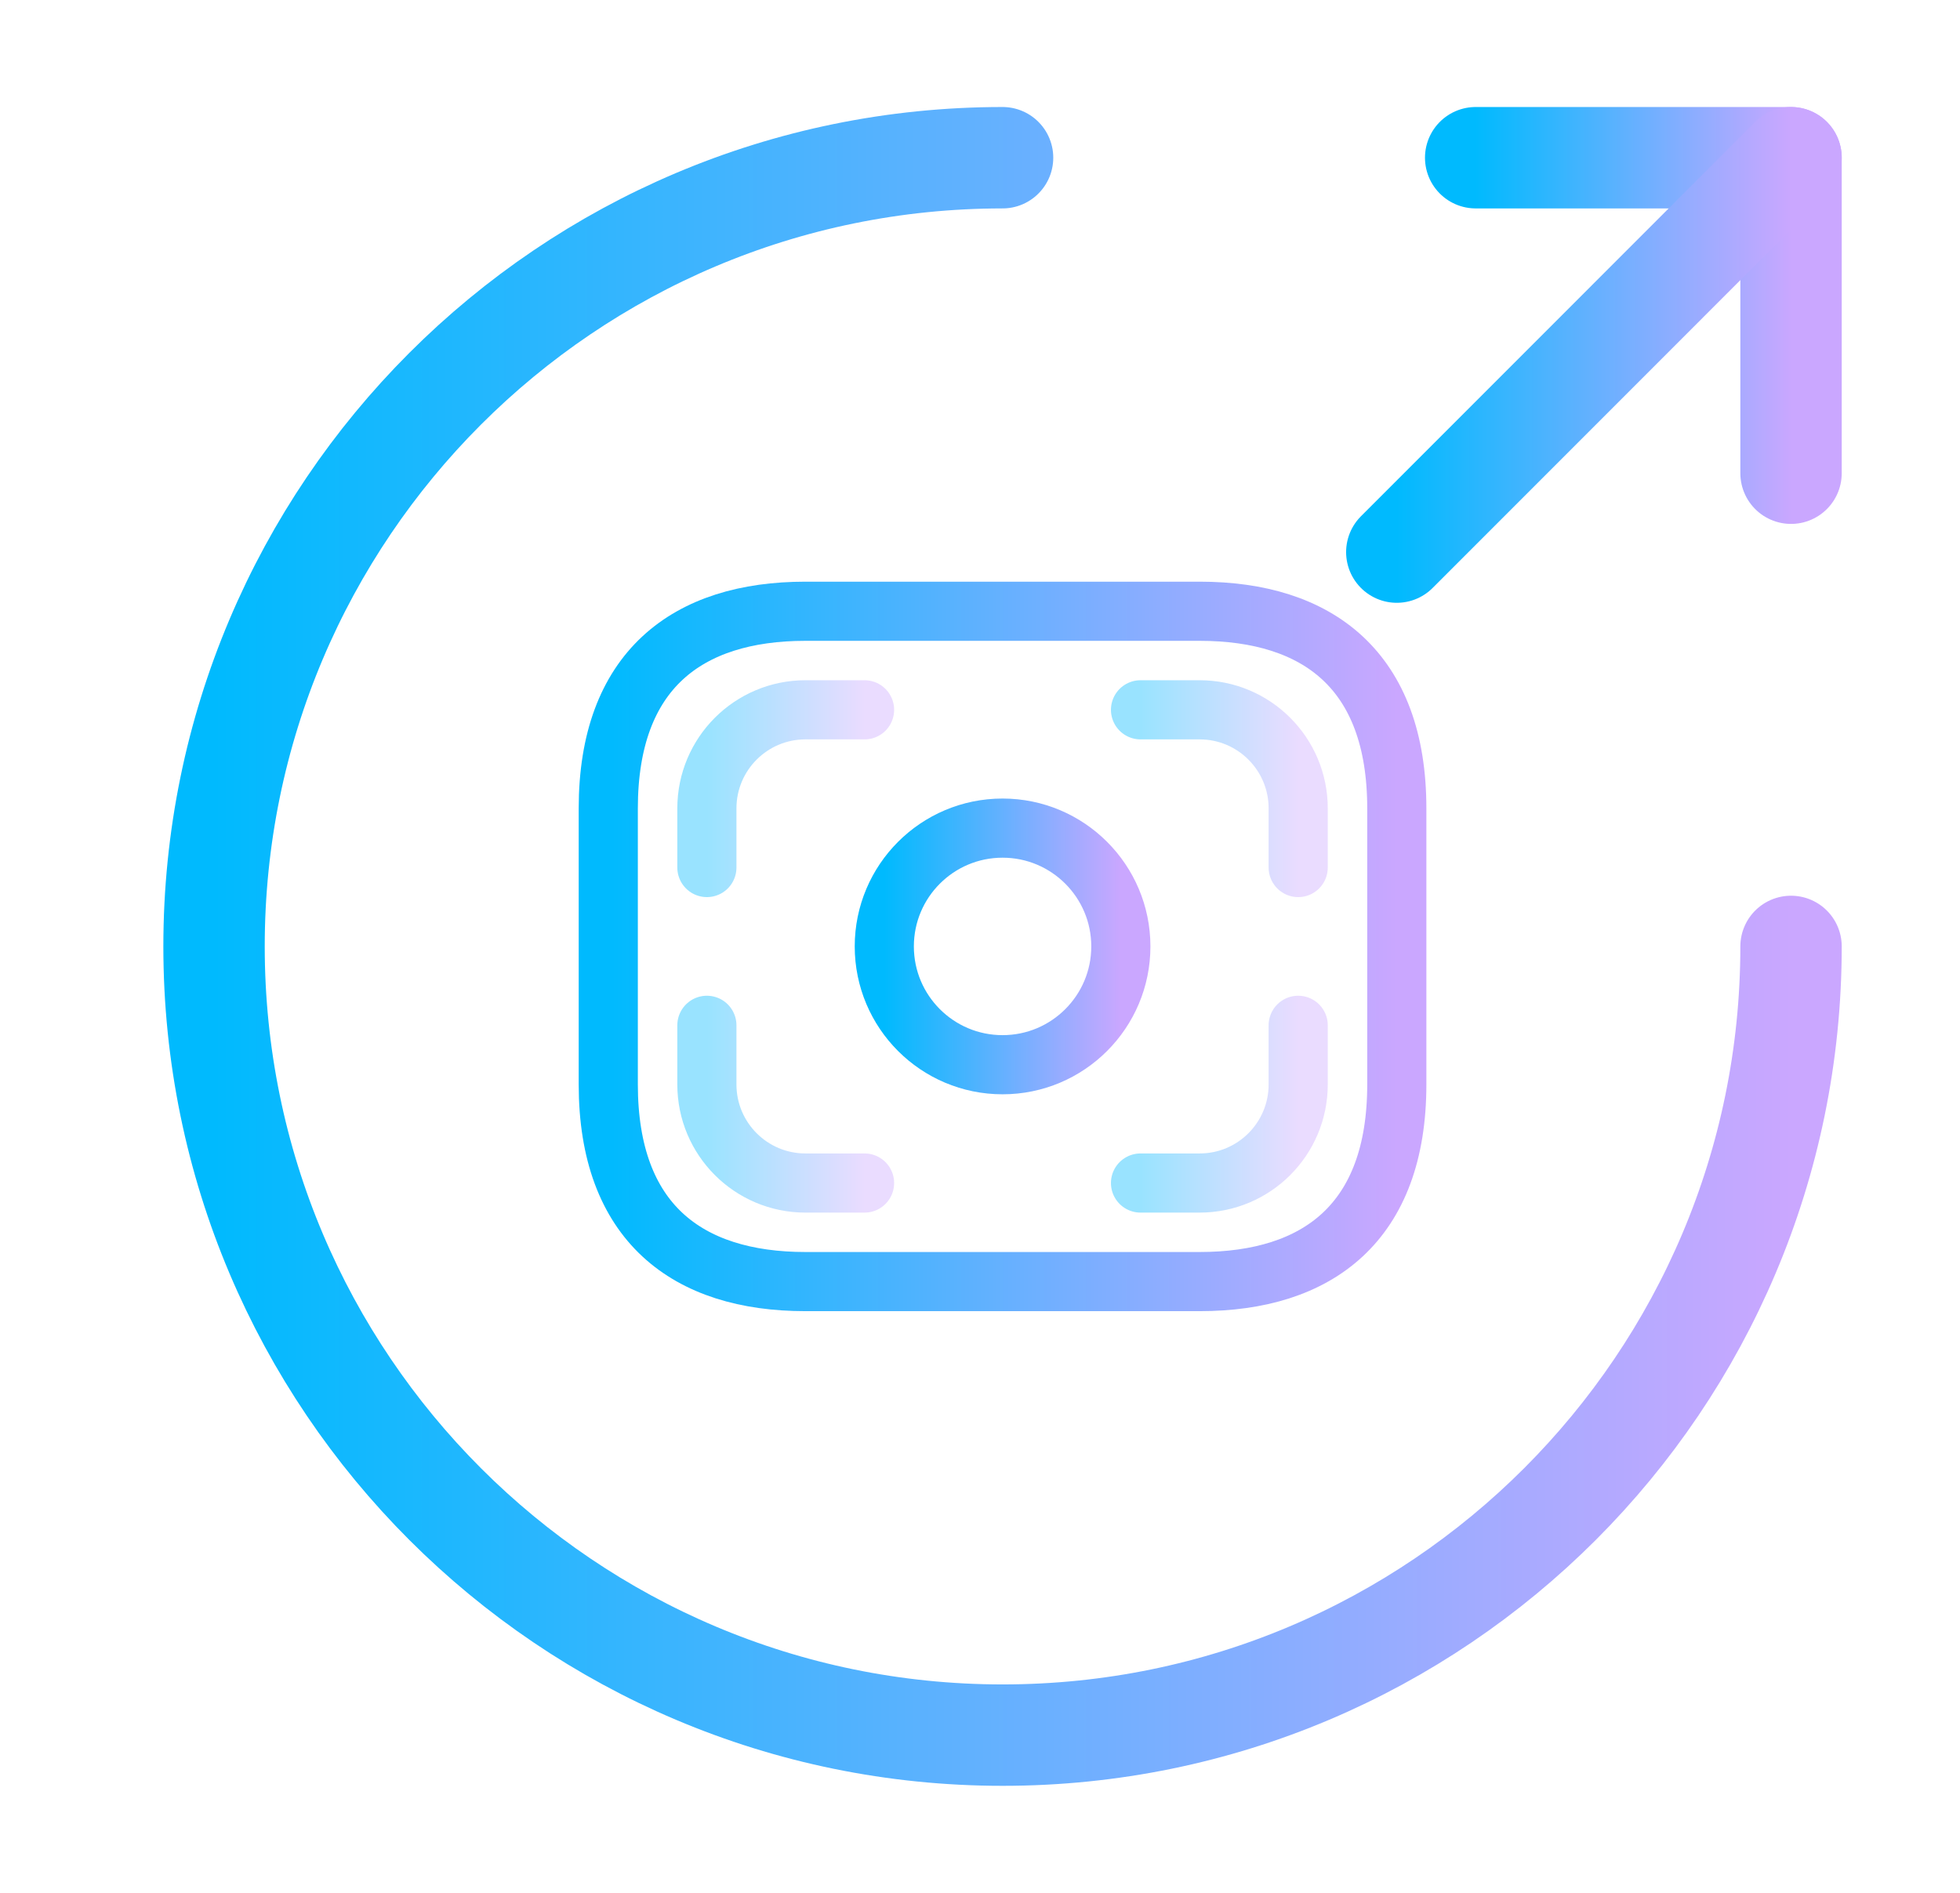 <svg width="29" height="28" viewBox="0 0 29 28" fill="none" xmlns="http://www.w3.org/2000/svg">
<path d="M26.5 14C26.5 20.44 21.274 25.667 14.834 25.667C8.394 25.667 3.167 20.44 3.167 14C3.167 7.56 8.394 2.333 14.834 2.333" stroke="url(#paint0_linear_10683_11656)" stroke-width="1.5" stroke-linecap="round" stroke-linejoin="round"/>
<path d="M26.5 7V2.333H21.834" stroke="url(#paint1_linear_10683_11656)" stroke-width="1.5" stroke-linecap="round" stroke-linejoin="round"/>
<path d="M20.667 8.167L26.5 2.333" stroke="url(#paint2_linear_10683_11656)" stroke-width="1.5" stroke-linecap="round" stroke-linejoin="round"/>
<path d="M17.75 18.958H11.917C10.167 18.958 9 18.083 9 16.042V11.958C9 9.917 10.167 9.042 11.917 9.042H17.75C19.5 9.042 20.667 9.917 20.667 11.958V16.042C20.667 18.083 19.5 18.958 17.75 18.958Z" stroke="url(#paint3_linear_10683_11656)" stroke-width="0.875" stroke-miterlimit="10" stroke-linecap="round" stroke-linejoin="round"/>
<path d="M14.834 15.75C15.8 15.75 16.584 14.966 16.584 14C16.584 13.034 15.8 12.25 14.834 12.25C13.867 12.25 13.084 13.034 13.084 14C13.084 14.966 13.867 15.75 14.834 15.75Z" stroke="url(#paint4_linear_10683_11656)" stroke-width="0.875" stroke-miterlimit="10" stroke-linecap="round" stroke-linejoin="round"/>
<path opacity="0.4" d="M12.792 10.5H11.917C11.112 10.5 10.459 11.153 10.459 11.958V12.833" stroke="url(#paint5_linear_10683_11656)" stroke-width="0.875" stroke-miterlimit="10" stroke-linecap="round" stroke-linejoin="round"/>
<path opacity="0.4" d="M16.875 10.5H17.75C18.555 10.5 19.208 11.153 19.208 11.958V12.833" stroke="url(#paint6_linear_10683_11656)" stroke-width="0.875" stroke-miterlimit="10" stroke-linecap="round" stroke-linejoin="round"/>
<path opacity="0.4" d="M12.792 17.5H11.917C11.112 17.5 10.459 16.847 10.459 16.042V15.167" stroke="url(#paint7_linear_10683_11656)" stroke-width="0.875" stroke-miterlimit="10" stroke-linecap="round" stroke-linejoin="round"/>
<path opacity="0.4" d="M16.875 17.5H17.75C18.555 17.5 19.208 16.847 19.208 16.042V15.167" stroke="url(#paint8_linear_10683_11656)" stroke-width="0.875" stroke-miterlimit="10" stroke-linecap="round" stroke-linejoin="round"/>
<defs>
<linearGradient id="paint0_linear_10683_11656" x1="3.167" y1="14" x2="26.5" y2="14" gradientUnits="userSpaceOnUse">
<stop stop-color="#00BAFE"/>
<stop offset="1" stop-color="#CAA7FF"/>
</linearGradient>
<linearGradient id="paint1_linear_10683_11656" x1="21.834" y1="4.667" x2="26.5" y2="4.667" gradientUnits="userSpaceOnUse">
<stop stop-color="#00BAFE"/>
<stop offset="1" stop-color="#CAA7FF"/>
</linearGradient>
<linearGradient id="paint2_linear_10683_11656" x1="20.667" y1="5.25" x2="26.5" y2="5.25" gradientUnits="userSpaceOnUse">
<stop stop-color="#00BAFE"/>
<stop offset="1" stop-color="#CAA7FF"/>
</linearGradient>
<linearGradient id="paint3_linear_10683_11656" x1="9" y1="14" x2="20.667" y2="14" gradientUnits="userSpaceOnUse">
<stop stop-color="#00BAFE"/>
<stop offset="1" stop-color="#CAA7FF"/>
</linearGradient>
<linearGradient id="paint4_linear_10683_11656" x1="13.084" y1="14" x2="16.584" y2="14" gradientUnits="userSpaceOnUse">
<stop stop-color="#00BAFE"/>
<stop offset="1" stop-color="#CAA7FF"/>
</linearGradient>
<linearGradient id="paint5_linear_10683_11656" x1="10.459" y1="11.667" x2="12.792" y2="11.667" gradientUnits="userSpaceOnUse">
<stop stop-color="#00BAFE"/>
<stop offset="1" stop-color="#CAA7FF"/>
</linearGradient>
<linearGradient id="paint6_linear_10683_11656" x1="16.875" y1="11.667" x2="19.208" y2="11.667" gradientUnits="userSpaceOnUse">
<stop stop-color="#00BAFE"/>
<stop offset="1" stop-color="#CAA7FF"/>
</linearGradient>
<linearGradient id="paint7_linear_10683_11656" x1="10.459" y1="16.333" x2="12.792" y2="16.333" gradientUnits="userSpaceOnUse">
<stop stop-color="#00BAFE"/>
<stop offset="1" stop-color="#CAA7FF"/>
</linearGradient>
<linearGradient id="paint8_linear_10683_11656" x1="16.875" y1="16.333" x2="19.208" y2="16.333" gradientUnits="userSpaceOnUse">
<stop stop-color="#00BAFE"/>
<stop offset="1" stop-color="#CAA7FF"/>
</linearGradient>
</defs>
</svg>

